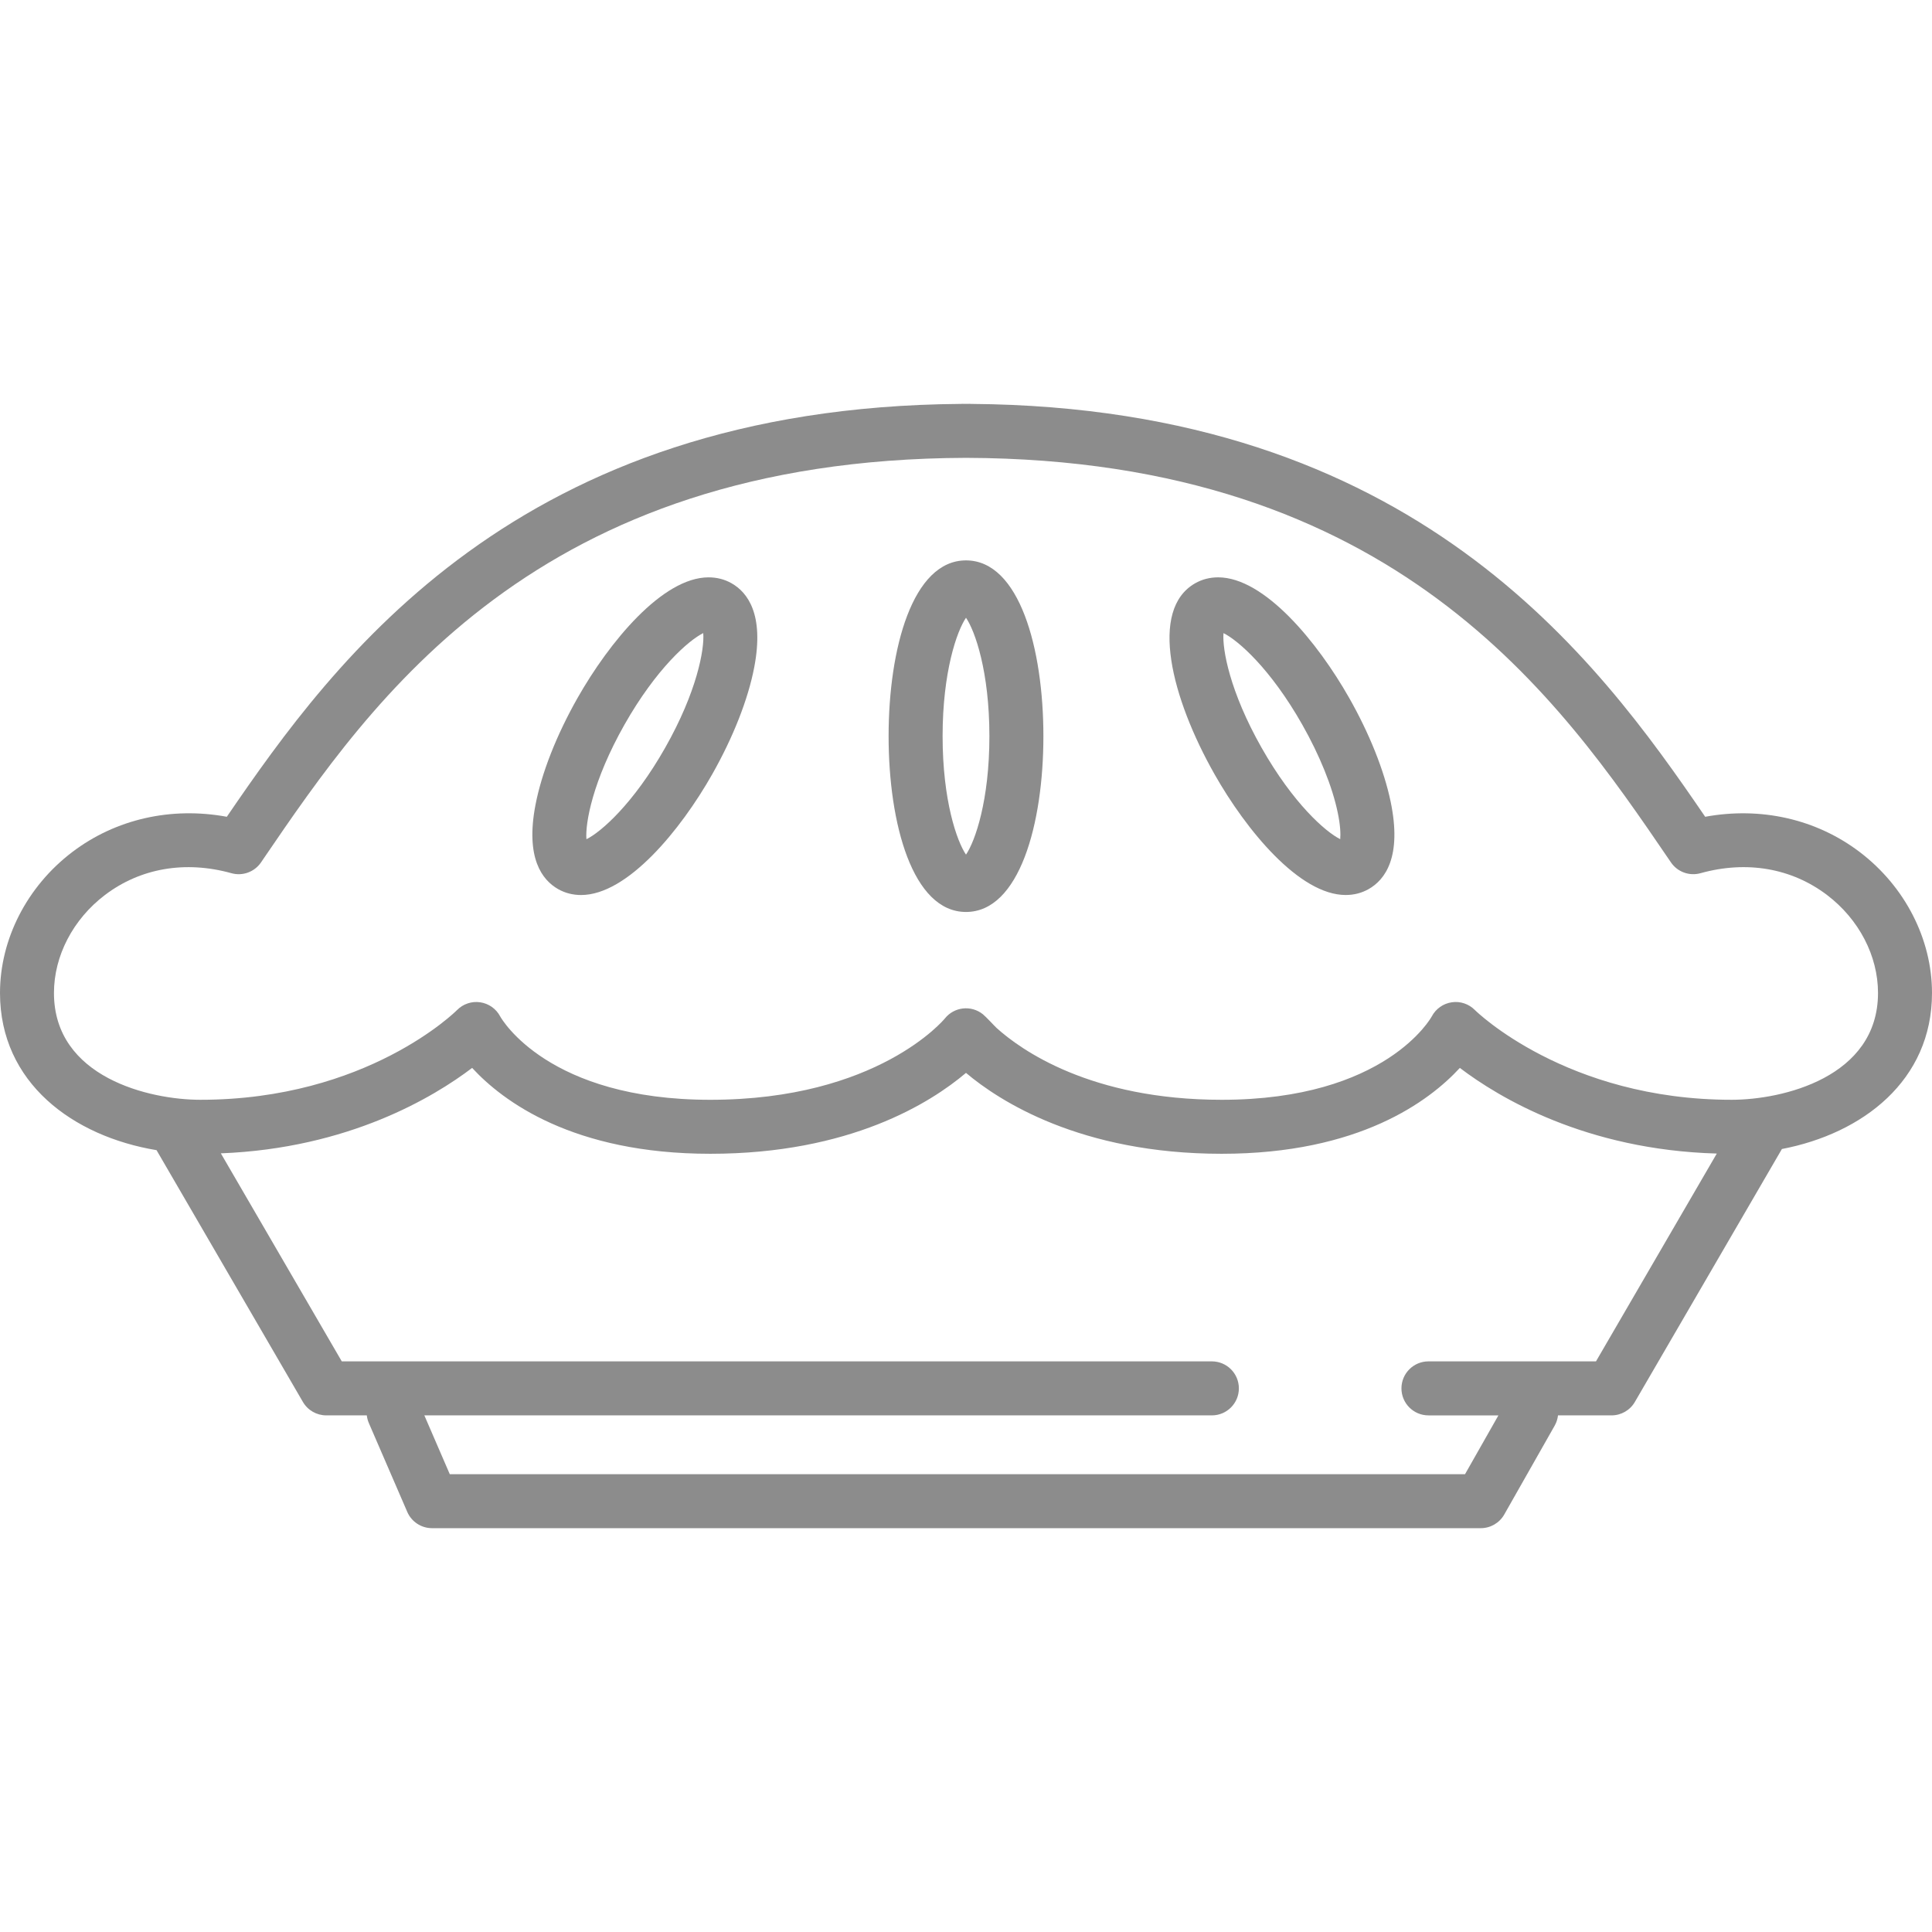 <?xml version="1.0" encoding="iso-8859-1"?>
<!-- Generator: Adobe Illustrator 16.0.0, SVG Export Plug-In . SVG Version: 6.00 Build 0)  -->
<!DOCTYPE svg PUBLIC "-//W3C//DTD SVG 1.1//EN" "http://www.w3.org/Graphics/SVG/1.1/DTD/svg11.dtd">
<svg version="1.1" id="Capa_1" xmlns="http://www.w3.org/2000/svg" xmlns:xlink="http://www.w3.org/1999/xlink" x="0px" y="0px"
	 width="212.528px" height="212.528px" viewBox="0 0 212.528 212.528" style="enable-background:new 0 0 212.528 212.528;fill:#8c8c8c"
	 xml:space="preserve">
<g>
	<g>
		<path d="M212.528,109.233c0-5.927-2.972-11.723-7.95-15.505c-4.785-3.635-10.881-5.002-17.001-3.88
			c-11.944-17.478-31.962-45.058-80.75-45.417c-0.056-0.003-0.111-0.008-0.167-0.008c-0.133,0-0.263,0.003-0.396,0.004
			c-0.133-0.001-0.263-0.004-0.396-0.004c-0.056,0-0.112,0.005-0.167,0.008c-48.788,0.359-68.805,27.938-80.75,45.417
			c-6.119-1.125-12.216,0.246-17.001,3.88C2.972,97.511,0,103.307,0,109.233c0,9.899,8.058,15.771,17.22,17.289l16.101,27.697
			c0.532,0.914,1.51,1.478,2.568,1.478h4.461c0.032,0.285,0.106,0.571,0.226,0.849l4.224,9.768c0.47,1.087,1.541,1.791,2.726,1.791
			h115.364c1.069,0,2.056-0.573,2.584-1.503l5.543-9.768c0.205-0.361,0.326-0.747,0.369-1.137h5.889
			c1.058,0,2.035-0.562,2.566-1.477l16.176-27.824C204.883,124.697,212.528,118.877,212.528,109.233z M175.564,149.757h-18.428
			c-1.641,0-2.971,1.33-2.971,2.97c0,1.641,1.33,2.971,2.971,2.971h7.695l-3.671,6.467H49.477l-2.797-6.467h86.63
			c1.641,0,2.971-1.33,2.971-2.971c0-1.64-1.329-2.97-2.971-2.97H37.597l-13.303-22.884c14.067-0.555,23.414-6.186,27.643-9.399
			c3.365,3.654,11.083,9.447,26.197,9.447c15.391,0,24.266-5.625,28.129-8.899c3.618,3.055,12.577,8.899,28.131,8.899
			c15.115,0,22.832-5.793,26.195-9.446c4.291,3.262,13.85,9.012,28.266,9.421L175.564,149.757z M190.489,120.981
			c-18.197,0-28.149-9.776-28.24-9.868c-0.665-0.677-1.612-0.998-2.55-0.857c-0.938,0.138-1.755,0.715-2.197,1.553
			c-0.048,0.092-5.045,9.173-23.109,9.173c-14.467,0-22.139-5.528-24.767-7.905c-0.21-0.19-1.144-1.215-1.506-1.506
			c-1.28-1.026-3.15-0.82-4.175,0.459c-0.072,0.09-7.388,8.952-25.813,8.952c-17.789,0-22.916-8.827-23.11-9.173
			c-0.442-0.839-1.259-1.416-2.197-1.553c-0.938-0.139-1.886,0.182-2.55,0.857c-0.097,0.099-9.899,9.868-28.24,9.868
			c-5.568,0-16.099-2.454-16.099-11.748c0-4.081,2.095-8.109,5.603-10.775c3.899-2.962,8.844-3.815,13.923-2.401
			c1.226,0.34,2.533-0.137,3.25-1.188l0.244-0.359c11.955-17.531,30.002-43.996,77.308-44.145
			c47.306,0.148,65.352,26.613,77.303,44.144l0.245,0.359c0.717,1.051,2.023,1.528,3.25,1.188
			c5.078-1.414,10.022-0.561,13.923,2.401c3.509,2.666,5.604,6.694,5.604,10.775C206.588,118.527,196.059,120.981,190.489,120.981z"
			/>
		<path d="M106.264,61.645c-5.881,0-8.514,9.712-8.514,19.338c0,9.625,2.633,19.337,8.514,19.337c5.88,0,8.514-9.712,8.514-19.337
			C114.778,71.356,112.145,61.645,106.264,61.645z M106.264,94.011c-0.998-1.461-2.574-5.937-2.574-13.028
			c0-7.091,1.576-11.567,2.574-13.029c0.998,1.462,2.574,5.938,2.574,13.029C108.838,88.074,107.262,92.549,106.264,94.011z"/>
		<path d="M80.47,64.16c-0.76-0.431-1.609-0.649-2.524-0.649c-5.088,0-10.947,7.151-14.418,13.275
			c-2.311,4.078-3.955,8.26-4.627,11.775c-1.117,5.838,0.742,8.25,2.499,9.246c0.76,0.43,1.609,0.649,2.524,0.649
			c5.09,0,10.947-7.15,14.417-13.273c2.312-4.078,3.955-8.26,4.628-11.777C84.086,67.566,82.227,65.155,80.47,64.16z M73.173,82.253
			c-3.496,6.17-7.074,9.286-8.663,10.065c-0.147-1.764,0.689-6.435,4.185-12.604c3.501-6.178,7.084-9.295,8.664-10.07
			C77.507,71.407,76.673,76.08,73.173,82.253z"/>
		<path d="M148.422,76.785c-3.471-6.124-9.328-13.275-14.418-13.275c-0.914,0-1.765,0.218-2.525,0.649
			c-5.115,2.901-2.616,12.648,2.131,21.021c3.469,6.123,9.326,13.273,14.417,13.274h0.001c0.915,0,1.765-0.218,2.523-0.648
			c1.81-1.024,3.698-3.53,2.42-9.646C152.253,84.733,150.639,80.694,148.422,76.785z M147.43,92.312
			c-1.594-0.787-5.164-3.904-8.653-10.061c-3.497-6.169-4.333-10.84-4.187-12.604c1.59,0.78,5.168,3.897,8.664,10.066
			c1.922,3.389,3.307,6.821,3.9,9.663C147.451,90.79,147.479,91.744,147.43,92.312z"/>
	</g>
</g>
<g>
</g>
<g>
</g>
<g>
</g>
<g>
</g>
<g>
</g>
<g>
</g>
<g>
</g>
<g>
</g>
<g>
</g>
<g>
</g>
<g>
</g>
<g>
</g>
<g>
</g>
<g>
</g>
<g>
</g>
</svg>
